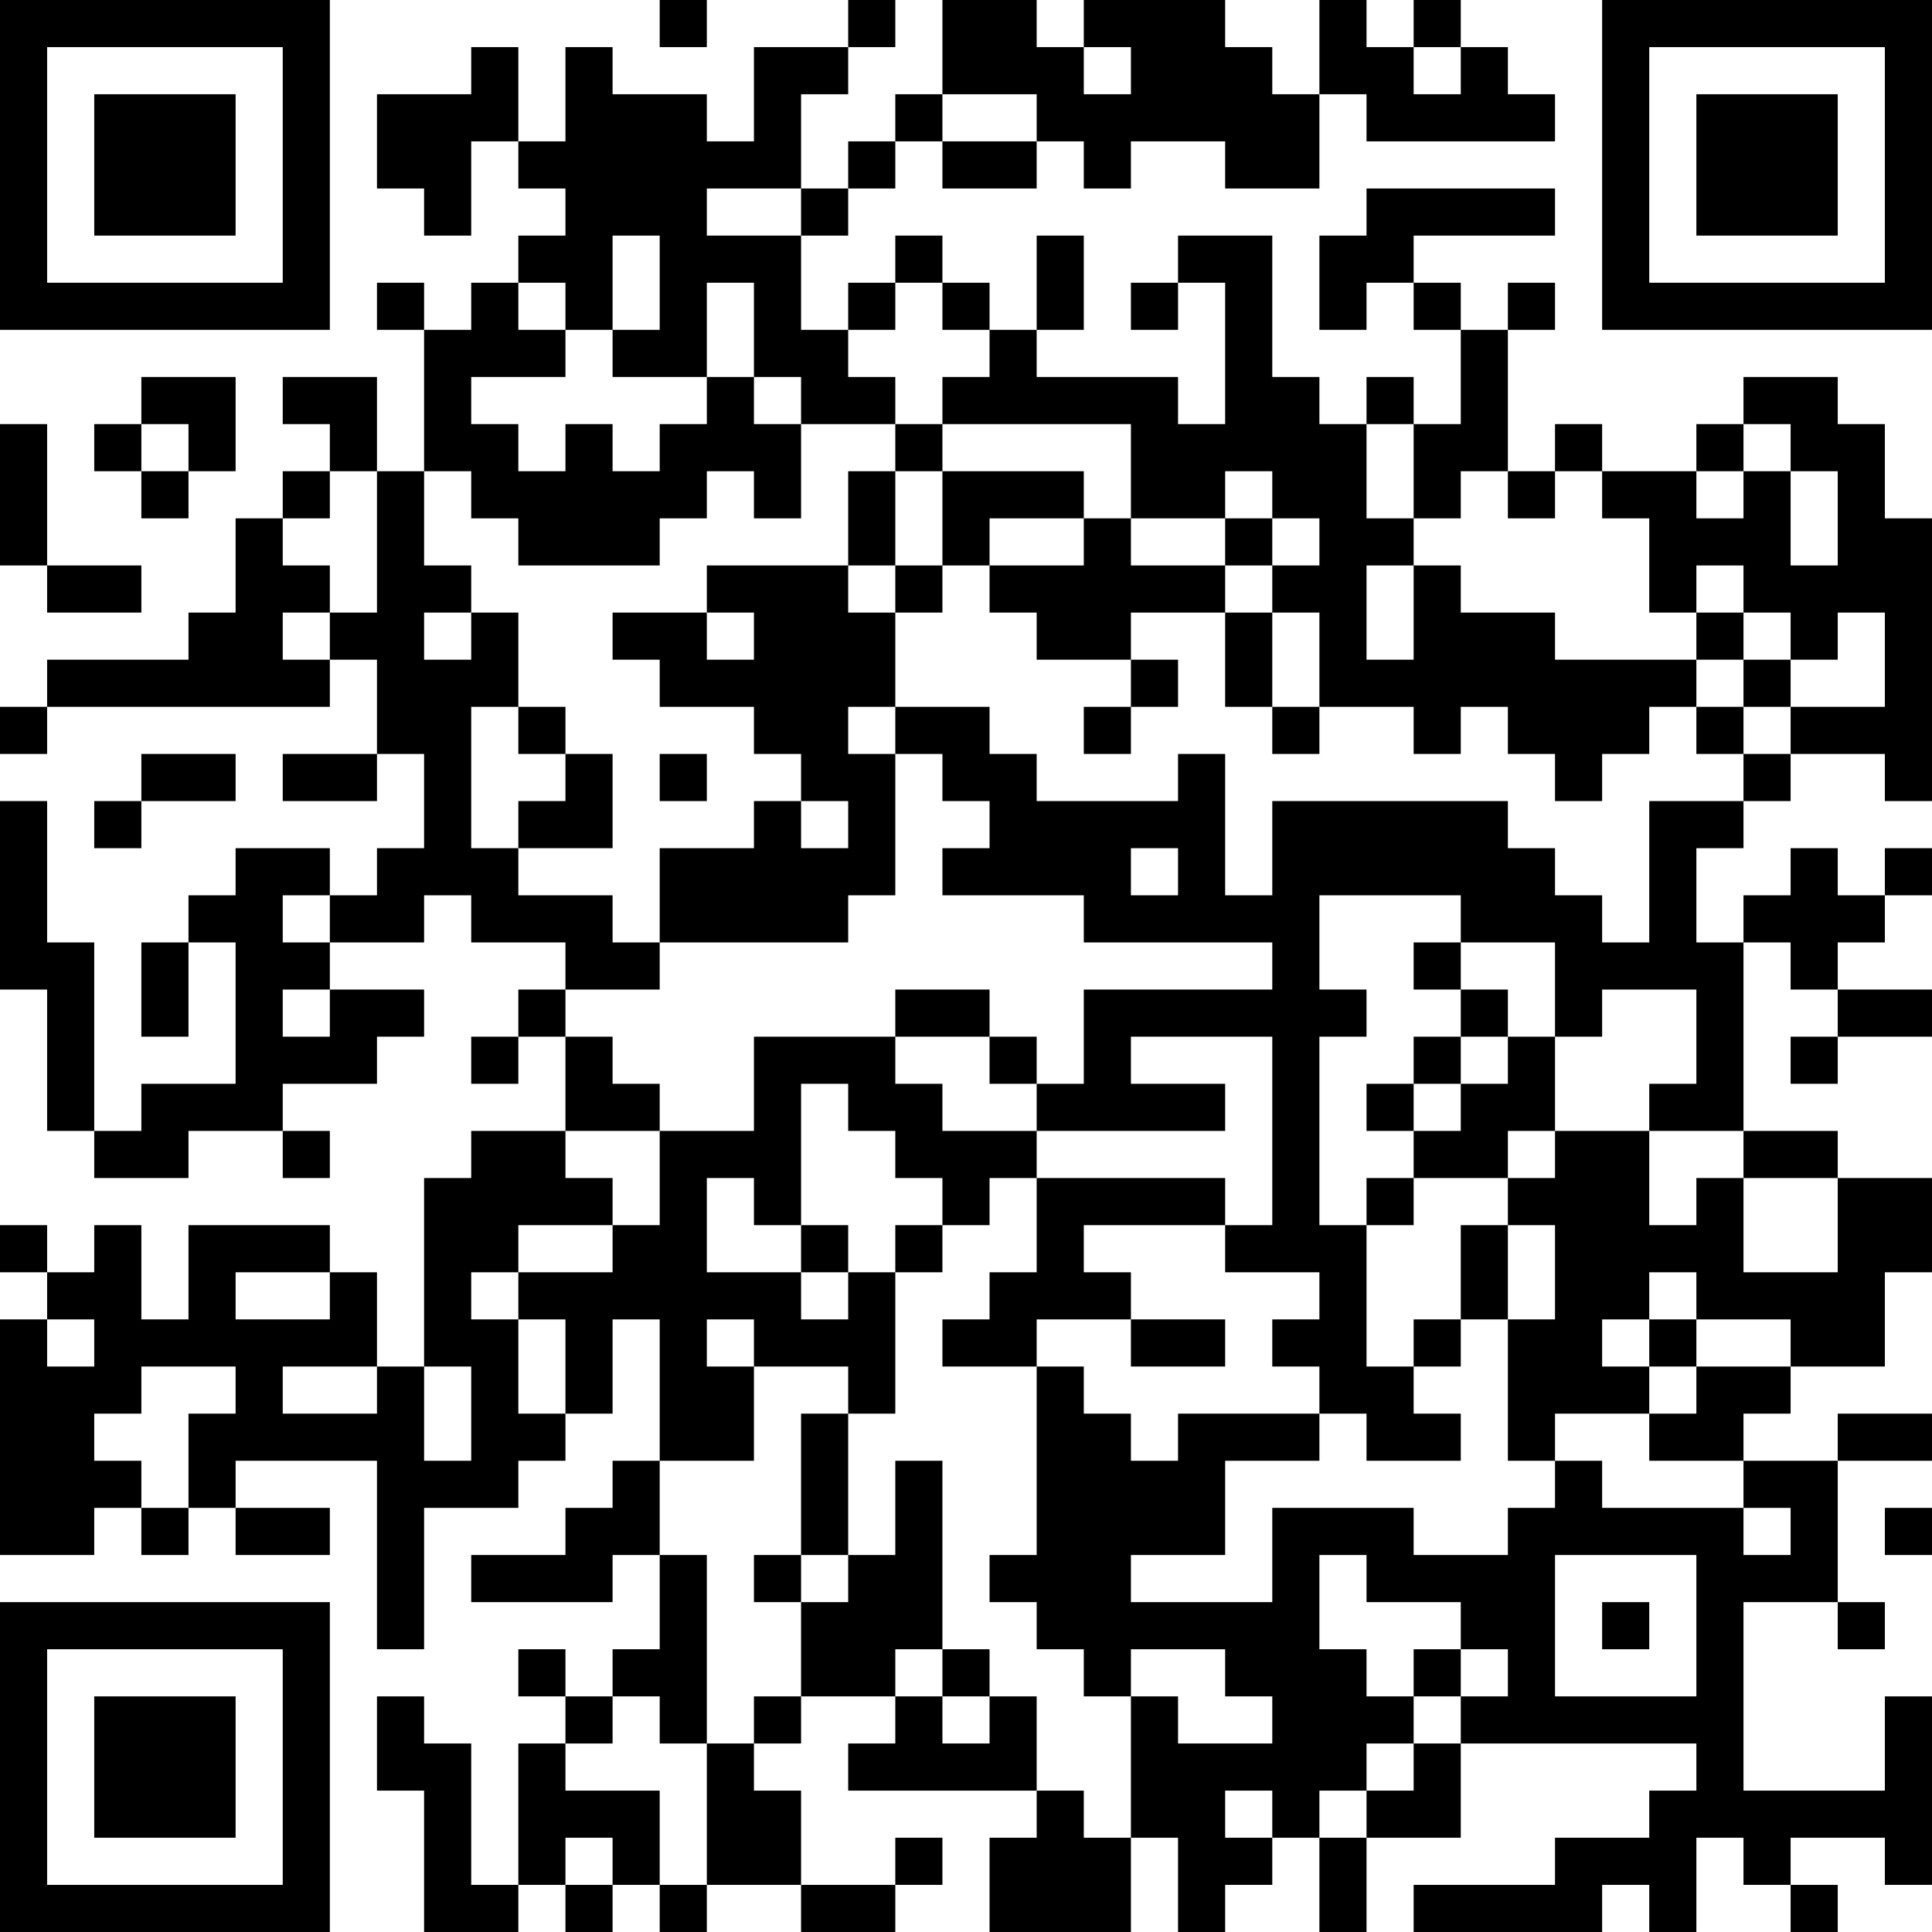 <?xml version="1.0" encoding="UTF-8"?>
<svg xmlns="http://www.w3.org/2000/svg" version="1.1" width="200" height="200" viewBox="0 0 200 200"><rect x="0" y="0" width="200" height="200" fill="#ffffff"/><g transform="scale(4.878)"><g transform="translate(0,0)"><path fill-rule="evenodd" d="M14 0L14 1L15 1L15 0ZM18 0L18 1L16 1L16 3L15 3L15 2L13 2L13 1L12 1L12 3L11 3L11 1L10 1L10 2L8 2L8 4L9 4L9 5L10 5L10 3L11 3L11 4L12 4L12 5L11 5L11 6L10 6L10 7L9 7L9 6L8 6L8 7L9 7L9 10L8 10L8 8L6 8L6 9L7 9L7 10L6 10L6 11L5 11L5 13L4 13L4 14L1 14L1 15L0 15L0 16L1 16L1 15L7 15L7 14L8 14L8 16L6 16L6 17L8 17L8 16L9 16L9 18L8 18L8 19L7 19L7 18L5 18L5 19L4 19L4 20L3 20L3 22L4 22L4 20L5 20L5 23L3 23L3 24L2 24L2 20L1 20L1 17L0 17L0 21L1 21L1 24L2 24L2 25L4 25L4 24L6 24L6 25L7 25L7 24L6 24L6 23L8 23L8 22L9 22L9 21L7 21L7 20L9 20L9 19L10 19L10 20L12 20L12 21L11 21L11 22L10 22L10 23L11 23L11 22L12 22L12 24L10 24L10 25L9 25L9 29L8 29L8 27L7 27L7 26L4 26L4 28L3 28L3 26L2 26L2 27L1 27L1 26L0 26L0 27L1 27L1 28L0 28L0 33L2 33L2 32L3 32L3 33L4 33L4 32L5 32L5 33L7 33L7 32L5 32L5 31L8 31L8 35L9 35L9 32L11 32L11 31L12 31L12 30L13 30L13 28L14 28L14 31L13 31L13 32L12 32L12 33L10 33L10 34L13 34L13 33L14 33L14 35L13 35L13 36L12 36L12 35L11 35L11 36L12 36L12 37L11 37L11 40L10 40L10 37L9 37L9 36L8 36L8 38L9 38L9 41L11 41L11 40L12 40L12 41L13 41L13 40L14 40L14 41L15 41L15 40L17 40L17 41L19 41L19 40L20 40L20 39L19 39L19 40L17 40L17 38L16 38L16 37L17 37L17 36L19 36L19 37L18 37L18 38L22 38L22 39L21 39L21 41L24 41L24 39L25 39L25 41L26 41L26 40L27 40L27 39L28 39L28 41L29 41L29 39L31 39L31 37L36 37L36 38L35 38L35 39L33 39L33 40L30 40L30 41L34 41L34 40L35 40L35 41L36 41L36 39L37 39L37 40L38 40L38 41L39 41L39 40L38 40L38 39L40 39L40 40L41 40L41 36L40 36L40 38L37 38L37 34L39 34L39 35L40 35L40 34L39 34L39 31L41 31L41 30L39 30L39 31L37 31L37 30L38 30L38 29L40 29L40 27L41 27L41 25L39 25L39 24L37 24L37 20L38 20L38 21L39 21L39 22L38 22L38 23L39 23L39 22L41 22L41 21L39 21L39 20L40 20L40 19L41 19L41 18L40 18L40 19L39 19L39 18L38 18L38 19L37 19L37 20L36 20L36 18L37 18L37 17L38 17L38 16L40 16L40 17L41 17L41 11L40 11L40 9L39 9L39 8L37 8L37 9L36 9L36 10L34 10L34 9L33 9L33 10L32 10L32 7L33 7L33 6L32 6L32 7L31 7L31 6L30 6L30 5L33 5L33 4L29 4L29 5L28 5L28 7L29 7L29 6L30 6L30 7L31 7L31 9L30 9L30 8L29 8L29 9L28 9L28 8L27 8L27 5L25 5L25 6L24 6L24 7L25 7L25 6L26 6L26 9L25 9L25 8L22 8L22 7L23 7L23 5L22 5L22 7L21 7L21 6L20 6L20 5L19 5L19 6L18 6L18 7L17 7L17 5L18 5L18 4L19 4L19 3L20 3L20 4L22 4L22 3L23 3L23 4L24 4L24 3L26 3L26 4L28 4L28 2L29 2L29 3L33 3L33 2L32 2L32 1L31 1L31 0L30 0L30 1L29 1L29 0L28 0L28 2L27 2L27 1L26 1L26 0L23 0L23 1L22 1L22 0L20 0L20 2L19 2L19 3L18 3L18 4L17 4L17 2L18 2L18 1L19 1L19 0ZM23 1L23 2L24 2L24 1ZM30 1L30 2L31 2L31 1ZM20 2L20 3L22 3L22 2ZM15 4L15 5L17 5L17 4ZM13 5L13 7L12 7L12 6L11 6L11 7L12 7L12 8L10 8L10 9L11 9L11 10L12 10L12 9L13 9L13 10L14 10L14 9L15 9L15 8L16 8L16 9L17 9L17 11L16 11L16 10L15 10L15 11L14 11L14 12L11 12L11 11L10 11L10 10L9 10L9 12L10 12L10 13L9 13L9 14L10 14L10 13L11 13L11 15L10 15L10 18L11 18L11 19L13 19L13 20L14 20L14 21L12 21L12 22L13 22L13 23L14 23L14 24L12 24L12 25L13 25L13 26L11 26L11 27L10 27L10 28L11 28L11 30L12 30L12 28L11 28L11 27L13 27L13 26L14 26L14 24L16 24L16 22L19 22L19 23L20 23L20 24L22 24L22 25L21 25L21 26L20 26L20 25L19 25L19 24L18 24L18 23L17 23L17 26L16 26L16 25L15 25L15 27L17 27L17 28L18 28L18 27L19 27L19 30L18 30L18 29L16 29L16 28L15 28L15 29L16 29L16 31L14 31L14 33L15 33L15 37L14 37L14 36L13 36L13 37L12 37L12 38L14 38L14 40L15 40L15 37L16 37L16 36L17 36L17 34L18 34L18 33L19 33L19 31L20 31L20 35L19 35L19 36L20 36L20 37L21 37L21 36L22 36L22 38L23 38L23 39L24 39L24 36L25 36L25 37L27 37L27 36L26 36L26 35L24 35L24 36L23 36L23 35L22 35L22 34L21 34L21 33L22 33L22 29L23 29L23 30L24 30L24 31L25 31L25 30L28 30L28 31L26 31L26 33L24 33L24 34L27 34L27 32L30 32L30 33L32 33L32 32L33 32L33 31L34 31L34 32L37 32L37 33L38 33L38 32L37 32L37 31L35 31L35 30L36 30L36 29L38 29L38 28L36 28L36 27L35 27L35 28L34 28L34 29L35 29L35 30L33 30L33 31L32 31L32 28L33 28L33 26L32 26L32 25L33 25L33 24L35 24L35 26L36 26L36 25L37 25L37 27L39 27L39 25L37 25L37 24L35 24L35 23L36 23L36 21L34 21L34 22L33 22L33 20L31 20L31 19L28 19L28 21L29 21L29 22L28 22L28 26L29 26L29 29L30 29L30 30L31 30L31 31L29 31L29 30L28 30L28 29L27 29L27 28L28 28L28 27L26 27L26 26L27 26L27 22L24 22L24 23L26 23L26 24L22 24L22 23L23 23L23 21L27 21L27 20L23 20L23 19L20 19L20 18L21 18L21 17L20 17L20 16L19 16L19 15L21 15L21 16L22 16L22 17L25 17L25 16L26 16L26 19L27 19L27 17L32 17L32 18L33 18L33 19L34 19L34 20L35 20L35 17L37 17L37 16L38 16L38 15L40 15L40 13L39 13L39 14L38 14L38 13L37 13L37 12L36 12L36 13L35 13L35 11L34 11L34 10L33 10L33 11L32 11L32 10L31 10L31 11L30 11L30 9L29 9L29 11L30 11L30 12L29 12L29 14L30 14L30 12L31 12L31 13L33 13L33 14L36 14L36 15L35 15L35 16L34 16L34 17L33 17L33 16L32 16L32 15L31 15L31 16L30 16L30 15L28 15L28 13L27 13L27 12L28 12L28 11L27 11L27 10L26 10L26 11L24 11L24 9L20 9L20 8L21 8L21 7L20 7L20 6L19 6L19 7L18 7L18 8L19 8L19 9L17 9L17 8L16 8L16 6L15 6L15 8L13 8L13 7L14 7L14 5ZM3 8L3 9L2 9L2 10L3 10L3 11L4 11L4 10L5 10L5 8ZM0 9L0 12L1 12L1 13L3 13L3 12L1 12L1 9ZM3 9L3 10L4 10L4 9ZM19 9L19 10L18 10L18 12L15 12L15 13L13 13L13 14L14 14L14 15L16 15L16 16L17 16L17 17L16 17L16 18L14 18L14 20L18 20L18 19L19 19L19 16L18 16L18 15L19 15L19 13L20 13L20 12L21 12L21 13L22 13L22 14L24 14L24 15L23 15L23 16L24 16L24 15L25 15L25 14L24 14L24 13L26 13L26 15L27 15L27 16L28 16L28 15L27 15L27 13L26 13L26 12L27 12L27 11L26 11L26 12L24 12L24 11L23 11L23 10L20 10L20 9ZM37 9L37 10L36 10L36 11L37 11L37 10L38 10L38 12L39 12L39 10L38 10L38 9ZM7 10L7 11L6 11L6 12L7 12L7 13L6 13L6 14L7 14L7 13L8 13L8 10ZM19 10L19 12L18 12L18 13L19 13L19 12L20 12L20 10ZM21 11L21 12L23 12L23 11ZM15 13L15 14L16 14L16 13ZM36 13L36 14L37 14L37 15L36 15L36 16L37 16L37 15L38 15L38 14L37 14L37 13ZM11 15L11 16L12 16L12 17L11 17L11 18L13 18L13 16L12 16L12 15ZM3 16L3 17L2 17L2 18L3 18L3 17L5 17L5 16ZM14 16L14 17L15 17L15 16ZM17 17L17 18L18 18L18 17ZM24 18L24 19L25 19L25 18ZM6 19L6 20L7 20L7 19ZM30 20L30 21L31 21L31 22L30 22L30 23L29 23L29 24L30 24L30 25L29 25L29 26L30 26L30 25L32 25L32 24L33 24L33 22L32 22L32 21L31 21L31 20ZM6 21L6 22L7 22L7 21ZM19 21L19 22L21 22L21 23L22 23L22 22L21 22L21 21ZM31 22L31 23L30 23L30 24L31 24L31 23L32 23L32 22ZM22 25L22 27L21 27L21 28L20 28L20 29L22 29L22 28L24 28L24 29L26 29L26 28L24 28L24 27L23 27L23 26L26 26L26 25ZM17 26L17 27L18 27L18 26ZM19 26L19 27L20 27L20 26ZM31 26L31 28L30 28L30 29L31 29L31 28L32 28L32 26ZM5 27L5 28L7 28L7 27ZM1 28L1 29L2 29L2 28ZM35 28L35 29L36 29L36 28ZM3 29L3 30L2 30L2 31L3 31L3 32L4 32L4 30L5 30L5 29ZM6 29L6 30L8 30L8 29ZM9 29L9 31L10 31L10 29ZM17 30L17 33L16 33L16 34L17 34L17 33L18 33L18 30ZM40 32L40 33L41 33L41 32ZM28 33L28 35L29 35L29 36L30 36L30 37L29 37L29 38L28 38L28 39L29 39L29 38L30 38L30 37L31 37L31 36L32 36L32 35L31 35L31 34L29 34L29 33ZM33 33L33 36L36 36L36 33ZM34 34L34 35L35 35L35 34ZM20 35L20 36L21 36L21 35ZM30 35L30 36L31 36L31 35ZM26 38L26 39L27 39L27 38ZM12 39L12 40L13 40L13 39ZM0 0L0 7L7 7L7 0ZM1 1L1 6L6 6L6 1ZM2 2L2 5L5 5L5 2ZM34 0L34 7L41 7L41 0ZM35 1L35 6L40 6L40 1ZM36 2L36 5L39 5L39 2ZM0 34L0 41L7 41L7 34ZM1 35L1 40L6 40L6 35ZM2 36L2 39L5 39L5 36Z" fill="#000000"/></g></g></svg>
